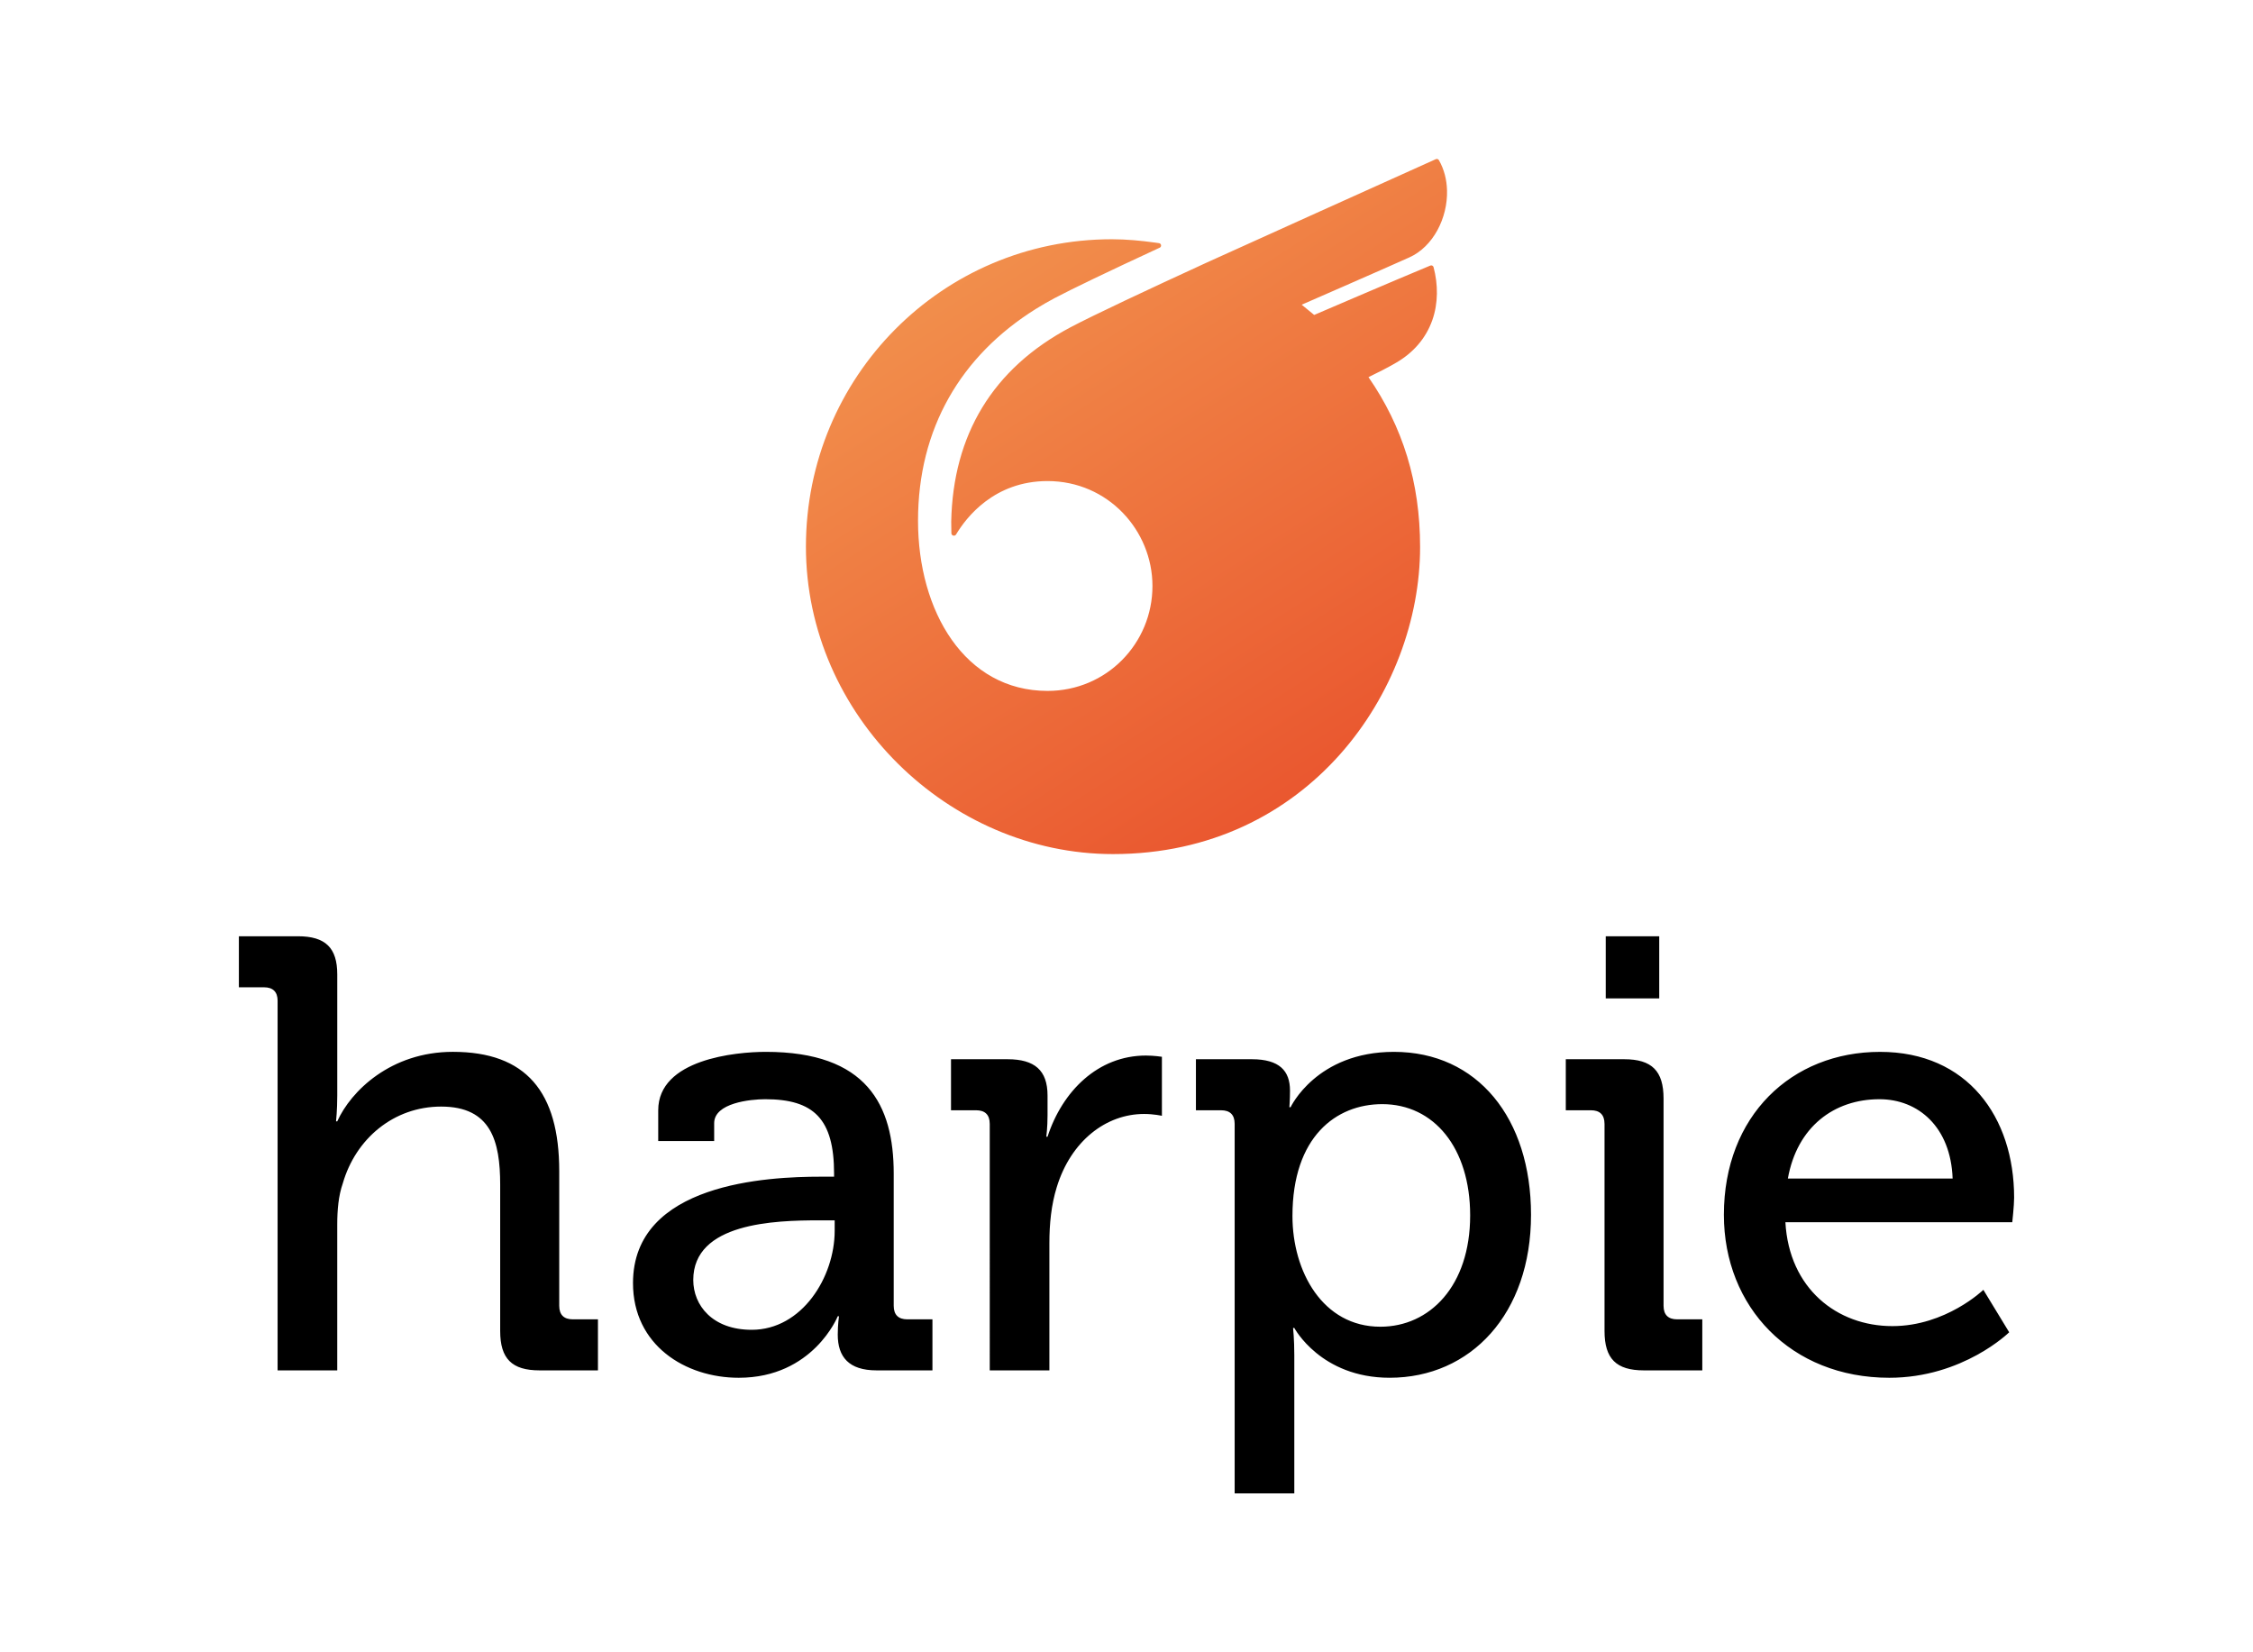 <?xml version="1.0" encoding="utf-8"?>
<!-- Generator: Adobe Illustrator 25.0.0, SVG Export Plug-In . SVG Version: 6.00 Build 0)  -->
<svg version="1.1" xmlns="http://www.w3.org/2000/svg" xmlns:xlink="http://www.w3.org/1999/xlink" x="0px" y="0px"
	 viewBox="0 0 1500 1100" style="enable-background:new 0 0 1500 1100;" xml:space="preserve">
<style type="text/css">
	.st0{fill:url(#_x38__1_);}
	.st1{fill:url(#_x37__1_);}
	.st2{fill:url(#_x36__1_);}
	.st3{fill:url(#_x35__1_);}
	.st4{fill:url(#_x34__1_);}
	.st5{fill:url(#_x33__1_);}
	.st6{fill:url(#_x32__1_);}
	.st7{fill:url(#_x31__1_);}
	.st8{fill:#FFFFFF;}
	.st9{fill:url(#Logomark_18_);}
	.st10{fill:url(#Logotype_14_);}
	.st11{fill:url(#Logomark_20_);}
	.st12{fill:url(#Logomark_21_);}
	.st13{fill:url(#Logomark_22_);}
	.st14{fill:url(#Logotype_15_);}
	.st15{fill:url(#Logomark_24_);}
	.st16{fill:url(#Logomark_26_);}
</style>
<g id="Fill">
</g>
<g id="Logo_-_Vertical_Position__x28_White_x29_">
</g>
<g id="Logo_-_Vertical_Position__x28_Black_x29_">
</g>
<g id="Logo_-_Vertical_Position__x28_Orange_x29_">
	<g id="Logo_11_">
		<path id="Logotype_31_" d="M184.83,666.29c0-6.14-3.27-9.01-9.01-9.01h-16.78v-33.98h39.3c18.42,0,26.2,7.78,26.2,25.38v80.64
			c0,9.82-0.82,17.19-0.82,17.19h0.82c9-20.06,35.61-46.26,76.96-46.26c48.71,0,70.82,26.61,70.82,79.42v89.65
			c0,6.14,3.28,9.01,9,9.01h16.78v33.98h-38.89c-18.42,0-26.2-7.78-26.2-26.2v-97.43c0-29.06-6.14-51.99-39.3-51.99
			c-31.52,0-56.9,21.29-65.5,51.17c-2.86,8.19-3.68,17.6-3.68,27.43v97.02h-39.71V666.29z M546.3,783.37h9.01v-2.05
			c0-36.43-13.51-49.53-45.85-49.53c-9.82,0-33.98,2.46-33.98,15.96v11.87h-37.25v-20.47c0-33.98,51.58-38.89,71.64-38.89
			c67.14,0,85.15,35.21,85.15,81.05v88.01c0,6.14,3.27,9.01,9,9.01h16.78v33.98h-37.25c-18.42,0-25.79-9.01-25.79-23.74
			c0-6.96,0.82-12.28,0.82-12.28h-0.82c0,0-16.37,40.94-65.91,40.94c-35.62,0-70.41-21.7-70.41-63.04
			C421.44,787.46,511.5,783.37,546.3,783.37z M500.45,885.3c33.57,0,55.26-35.2,55.26-65.91v-6.96h-10.23
			c-29.88,0-83.92,1.64-83.92,39.71C461.56,868.92,474.25,885.3,500.45,885.3z M658.94,748.16c0-6.14-3.27-9.01-9-9.01h-16.78
			v-33.98h37.66c18.01,0,26.61,7.37,26.61,24.15v13.1c0,8.19-0.82,14.33-0.82,14.33h0.82c9.82-30.29,33.57-54.03,65.5-54.03
			c5.32,0,10.64,0.82,10.64,0.82v39.3c0,0-5.32-1.23-11.87-1.23c-25.38,0-48.71,18.01-58.13,48.71
			c-3.69,11.87-4.91,24.56-4.91,37.25v84.74h-39.71V748.16z M822.01,748.16c0-6.14-3.27-9.01-9.01-9.01h-16.78v-33.98h37.25
			c18.42,0,25.38,7.78,25.38,20.88c0,6.14-0.41,11.05-0.41,11.05h0.82c0,0,17.19-36.84,68.77-36.84
			c55.67,0,91.29,44.21,91.29,108.48c0,65.91-40.12,108.48-94.15,108.48c-45.85,0-63.45-33.16-63.45-33.16h-0.82
			c0,0,0.82,7.37,0.82,18.01v92.11h-39.71V748.16z M919.03,883.25c32.75,0,59.77-27.02,59.77-74.09c0-45.03-24.15-74.09-58.54-74.09
			c-30.7,0-59.77,21.7-59.77,74.5C860.49,846.41,880.55,883.25,919.03,883.25z M1068.25,748.16c0-6.14-3.27-9.01-9-9.01h-16.78
			v-33.98h38.89c18.42,0,26.2,7.78,26.2,26.2v137.95c0,6.14,3.27,9.01,9.01,9.01h16.78v33.98h-38.89c-18.42,0-26.2-7.78-26.2-26.2
			V748.16z M1069.07,623.31h35.61v41.35h-35.61V623.31z M1251.72,700.27c58.13,0,89.24,43.39,89.24,97.02
			c0,5.32-1.23,16.37-1.23,16.37h-151.05c2.45,44.21,34.39,69.18,71.23,69.18c35.62,0,60.58-24.15,60.58-24.15l17.19,28.25
			c0,0-30.7,30.29-79.83,30.29c-65.5,0-110.12-47.08-110.12-108.48C1147.74,742.84,1192.78,700.27,1251.72,700.27z M1300.02,784.6
			c-1.23-34.39-22.92-52.81-48.71-52.81c-30.29,0-54.85,18.42-60.99,52.81H1300.02z"/>
		<linearGradient id="Logomark_18_" gradientUnits="userSpaceOnUse" x1="667.751" y1="140.8" x2="919.097" y2="531.782">
			<stop  offset="0" style="stop-color:#F2914D"/>
			<stop  offset="1" style="stop-color:#E9532D"/>
		</linearGradient>
		<path id="Logomark_41_" class="st9" d="M963.4,126.83v-0.09c-0.19-7.11-1.93-14.08-5.43-20.15c-0.41-0.69-1.27-0.97-2.02-0.64
			c-10.49,4.62-150.27,67.81-152.62,68.89c-39.54,18.15-75.29,34.94-90.72,43.1c-51.89,27.47-78.11,71.77-79.31,129.29
			c-0.01,0.63,0.05,4.28,0.11,7.73c0.03,1.69,2.25,2.3,3.12,0.85c6.74-11.3,25.36-35.55,60.9-35.55c40.25,0,69.85,32.87,69.85,69.85
			c0,38.12-30.44,69.85-69.85,69.85c-55.07,0-86.23-52.96-86.23-113.29c0-61.26,28.36-109.77,78.58-141.09
			c4.02-2.51,8.17-4.9,12.47-7.18c11.59-6.12,34.87-17.3,69.35-33.28c0.02,0,0.04,0,0.05-0.02c0.16-0.07,0.32-0.14,0.44-0.19
			c0.04-0.02,0.05-0.04,0.09-0.05c1.34-0.67,1.04-2.74-0.51-2.99c-0.87-0.12-1.75-0.25-2.64-0.37c-9.27-1.29-19.12-2.23-28.77-2.23
			c-113.03,0-203.69,91.64-203.69,204.67c0,112.34,95.21,204.65,204.45,204.65c130.2,0,204.45-108.63,204.45-204.44
			c0-43.15-11.56-80.07-34.36-113.08c6.39-3.1,12.53-6.17,18.43-9.62c11.29-6.56,19.73-16.06,24.06-28.31
			c3.98-11.23,3.89-23.85,0.83-35.29c-0.25-0.94-1.27-1.42-2.14-1.06c-24.08,9.96-77.33,32.87-77.33,32.87l-8.32-6.81
			c0,0,52.81-23.02,71.69-31.5C954.22,164.2,963.88,145.07,963.4,126.83z"/>
	</g>
</g>
<g id="Logotype__x28_White_x29_">
</g>
<g id="Logotype__x28_Black_x29_">
</g>
<g id="Logotype__x28_Orange_x29_">
</g>
<g id="Logo_-_Horizontal_Position__x28_White_x29_">
</g>
<g id="Logo_-_Horizontal_Position__x28_Black_x29_">
</g>
<g id="Logo_-_Horizontal_Position__x28_Orange_x29_">
</g>
<g id="Logomark__x28_White_x29_">
</g>
<g id="Logomark__x28_Black_x29_">
</g>
<g id="Logomark__x28_Orange_x29_">
</g>
<g id="Logo_-_Vertical_Position__x28_White_x29___x2B__TM">
</g>
<g id="Logo_-_Vertical_Position__x28_Black_x29___x2B__TM">
</g>
<g id="Logo_-_Vertical_Position__x28_Orange_x29___x2B__TM">
</g>
<g id="Logotype__x28_White_x29___x2B__TM">
</g>
<g id="Logotype__x28_Black_x29___x2B__TM">
</g>
<g id="Logotype__x28_Orange_x29___x2B__TM">
</g>
<g id="Logo_-_Horizontal_Position__x28_White_x29___x2B__TM">
</g>
<g id="Logo_-_Horizontal_Position__x28_Black_x29___x2B__TM">
</g>
<g id="Logo_-_Horizontal_Position__x28_Orange_x29___x2B__TM">
</g>
<g id="Logomark__x28_White_x29___x2B__TM">
</g>
<g id="Logomark__x28_Black_x29___x2B__TM">
</g>
<g id="Logomark__x28_Orange_x29___x2B__TM">
</g>
</svg>
